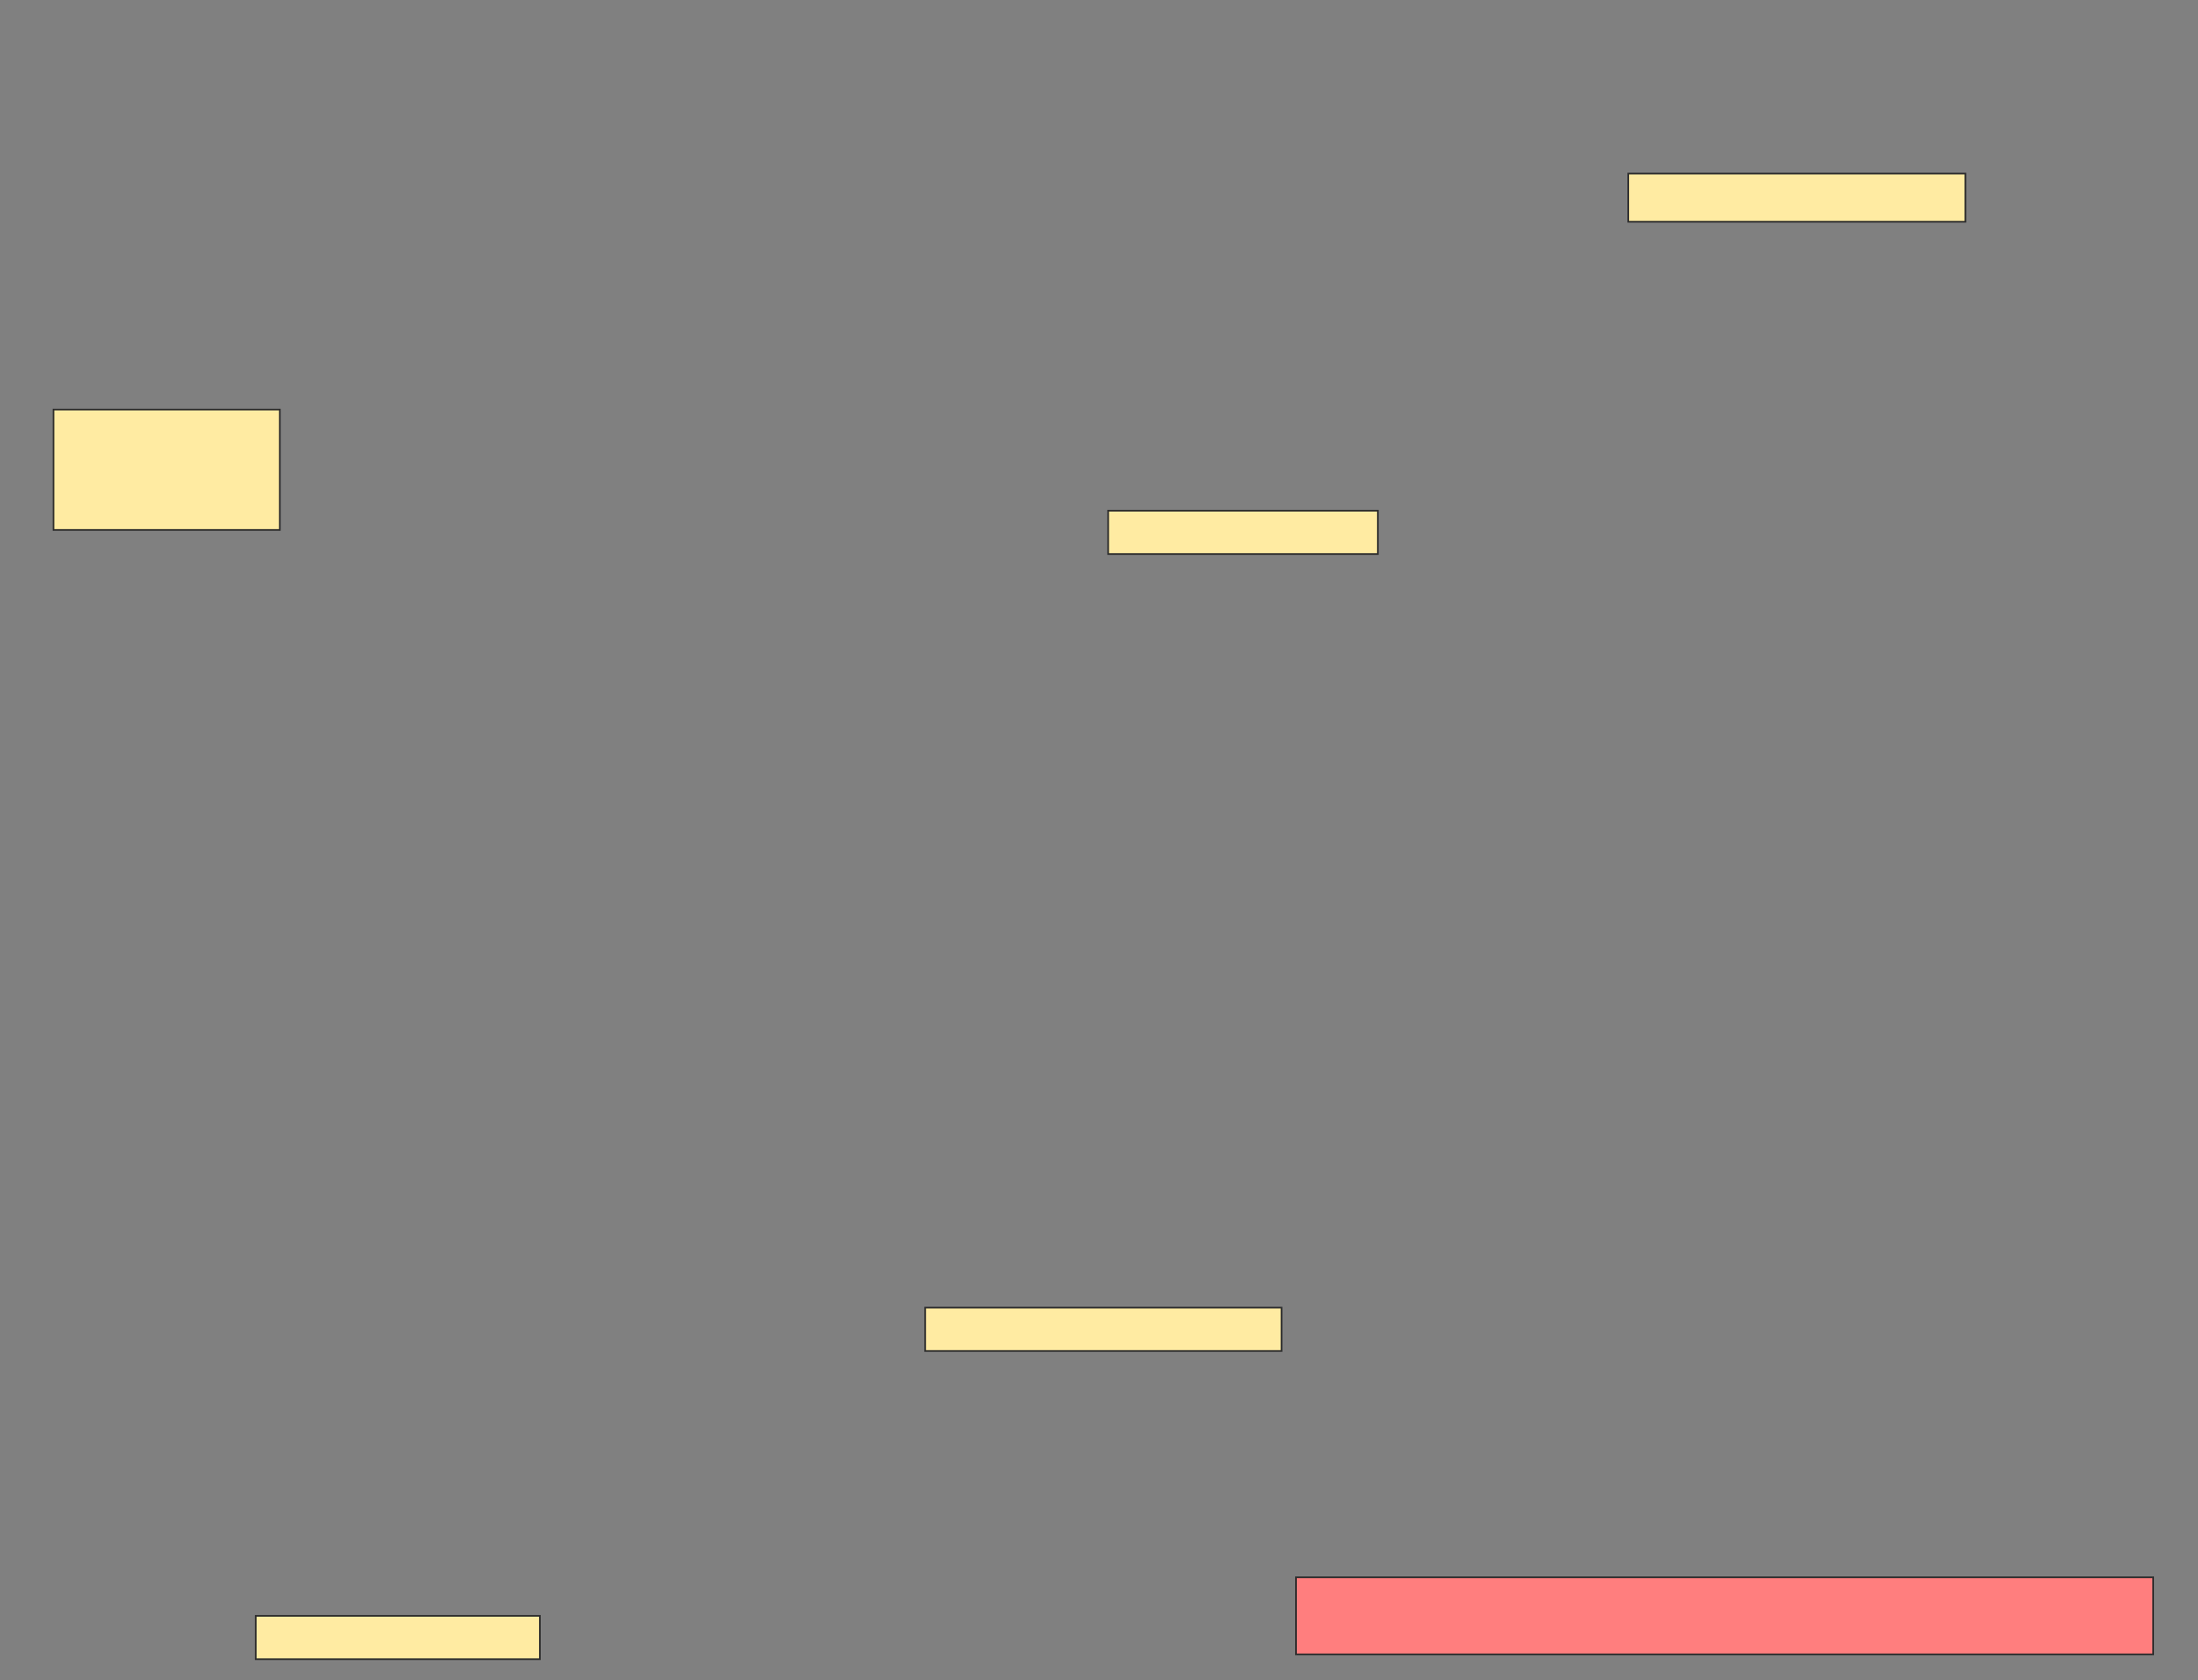 <svg height="997" width="1304" xmlns="http://www.w3.org/2000/svg">
 <rect width="100%" height="100%" fill="#808080" stroke="none"/>
 <!-- Created with Image Occlusion Enhanced -->
 <g>
  <title>Labels</title>
 </g>
 <g>
  <title>Masks</title>
  <rect fill="#FFEBA2" height="28.571" id="996ee7bdd2dc4280b30a97ddadfa09b9-ao-1" stroke="#2D2D2D" width="200" x="966" y="103"/>
  <rect fill="#FFEBA2" height="71.429" id="996ee7bdd2dc4280b30a97ddadfa09b9-ao-2" stroke="#2D2D2D" width="134.286" x="31.714" y="243"/>
  <rect fill="#FFEBA2" height="25.714" id="996ee7bdd2dc4280b30a97ddadfa09b9-ao-3" stroke="#2D2D2D" width="160" x="657.429" y="303"/>
  <rect fill="#FFEBA2" height="25.714" id="996ee7bdd2dc4280b30a97ddadfa09b9-ao-4" stroke="#2D2D2D" width="211.429" x="548.857" y="775.857"/>
  <rect fill="#FFEBA2" height="25.714" id="996ee7bdd2dc4280b30a97ddadfa09b9-ao-5" stroke="#2D2D2D" width="168.571" x="151.714" y="958.714"/>
  <rect class="qshape" fill="#FF7E7E" height="45.714" id="996ee7bdd2dc4280b30a97ddadfa09b9-ao-6" stroke="#2D2D2D" width="508.571" x="768.857" y="935.857"/>
 </g>
</svg>